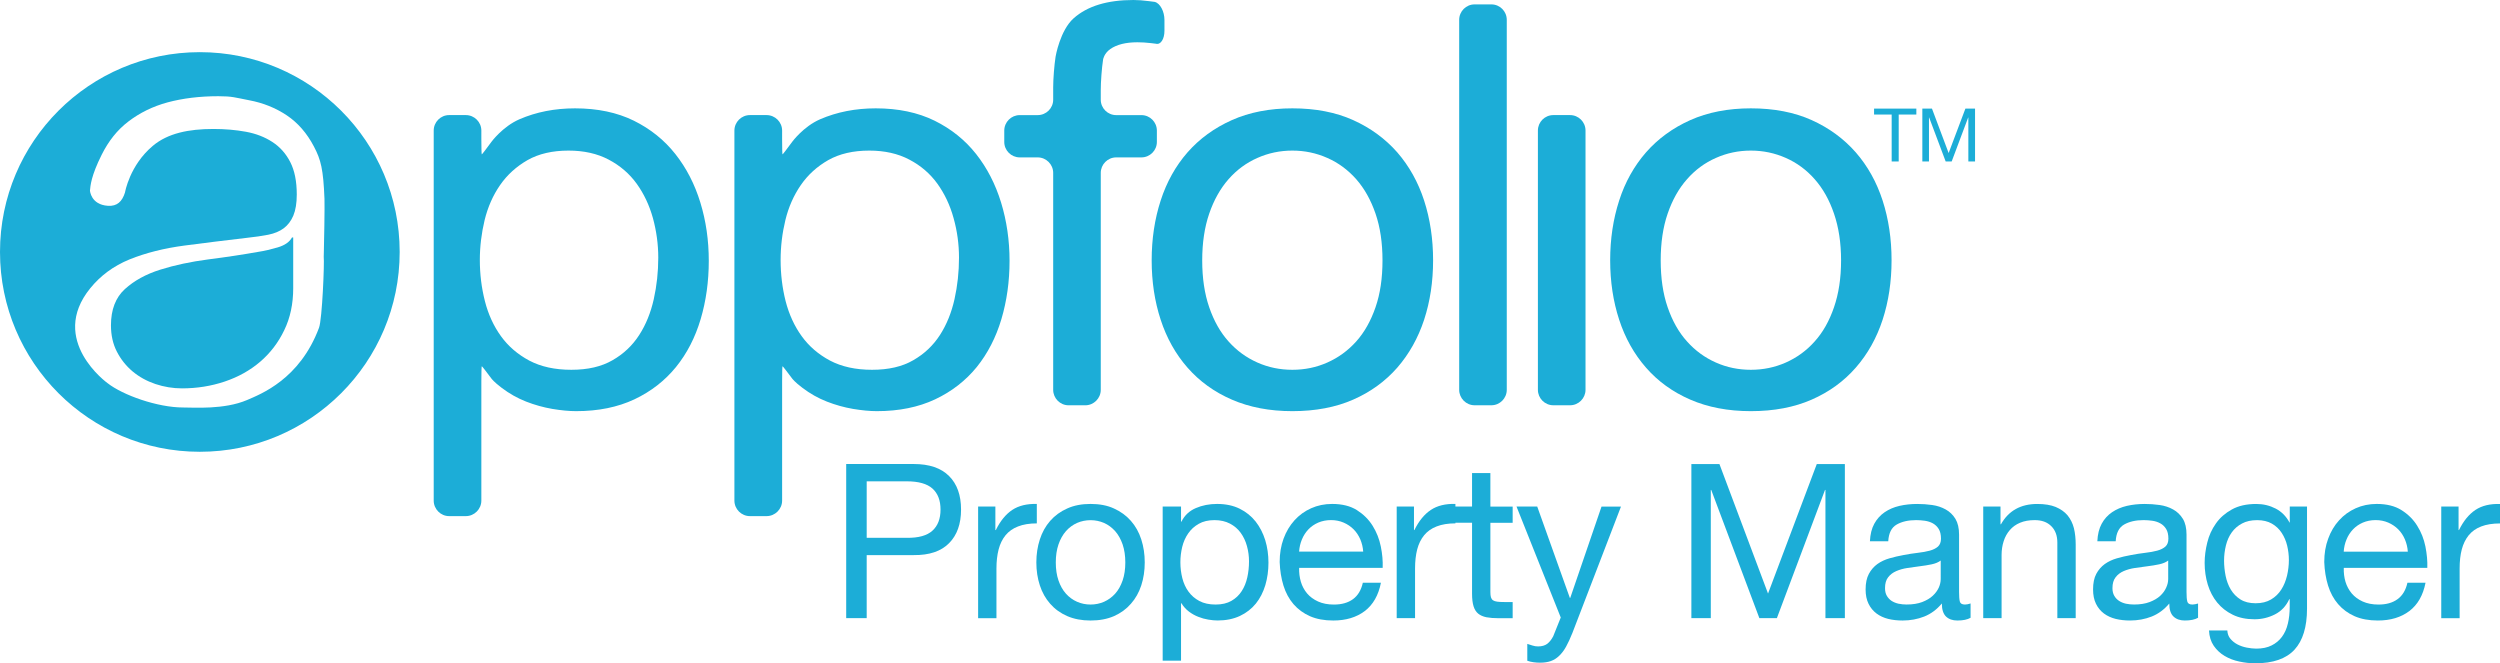 <?xml version="1.0" encoding="iso-8859-1"?>
<!-- Generator: Adobe Illustrator 16.0.4, SVG Export Plug-In . SVG Version: 6.00 Build 0)  -->
<!DOCTYPE svg PUBLIC "-//W3C//DTD SVG 1.1//EN" "http://www.w3.org/Graphics/SVG/1.1/DTD/svg11.dtd">
<svg version="1.1" id="Layer_1" xmlns="http://www.w3.org/2000/svg" xmlns:xlink="http://www.w3.org/1999/xlink" x="0px" y="0px"
	 width="95.622px" height="25.37px" viewBox="0 0 95.622 25.37" style="enable-background:new 0 0 95.622 25.37;"
	 xml:space="preserve">
<path style="fill:#1CADD7;" d="M54.471,12.229c0.229-0.701,0.343-1.457,0.343-2.273c0-0.814-0.114-1.577-0.343-2.285
	c-0.229-0.706-0.574-1.321-1.028-1.844c-0.459-0.521-1.021-0.933-1.686-1.233c-0.663-0.299-1.44-0.45-2.326-0.45
	c-0.872,0-1.643,0.151-2.314,0.45c-0.672,0.3-1.237,0.712-1.695,1.233c-0.457,0.523-0.8,1.138-1.028,1.844
	c-0.23,0.708-0.344,1.471-0.344,2.285c0,0.816,0.114,1.572,0.344,2.273c0.228,0.7,0.571,1.313,1.028,1.834
	c0.458,0.523,1.023,0.931,1.695,1.222c0.672,0.292,1.442,0.441,2.314,0.441c0.886,0,1.663-0.149,2.326-0.441
	c0.664-0.291,1.227-0.699,1.686-1.222C53.896,13.542,54.241,12.929,54.471,12.229 M52.613,11.751
	c-0.181,0.523-0.426,0.96-0.739,1.309c-0.316,0.352-0.684,0.619-1.105,0.806c-0.42,0.187-0.866,0.278-1.338,0.278
	c-0.47,0-0.918-0.091-1.338-0.278c-0.421-0.187-0.789-0.454-1.103-0.806c-0.314-0.349-0.561-0.786-0.74-1.309
	c-0.179-0.52-0.267-1.116-0.267-1.789c0-0.671,0.088-1.267,0.267-1.789c0.18-0.524,0.426-0.962,0.74-1.319
	c0.313-0.356,0.682-0.628,1.103-0.813c0.42-0.187,0.868-0.281,1.338-0.281c0.472,0,0.918,0.094,1.338,0.281
	c0.422,0.185,0.789,0.457,1.105,0.813c0.313,0.357,0.559,0.795,0.739,1.319c0.179,0.522,0.266,1.118,0.266,1.789
	C52.879,10.636,52.792,11.232,52.613,11.751"/>
<path style="fill:#1CADD7;" d="M25.831,5.891c-0.423-0.536-0.953-0.961-1.59-1.276c-0.638-0.313-1.386-0.471-2.246-0.471
	c-0.775,0-1.483,0.139-2.128,0.418c-0.645,0.281-1.072,0.866-1.072,0.866c-0.191,0.263-0.356,0.477-0.367,0.477
	c-0.01,0-0.017-0.266-0.017-0.59V4.994c0-0.326-0.267-0.592-0.593-0.592h-0.64c-0.324,0-0.589,0.266-0.589,0.592v14.154
	c0,0.324,0.265,0.593,0.589,0.593h0.64c0.326,0,0.593-0.269,0.593-0.593v-4.549c0-0.326,0.007-0.592,0.017-0.592
	c0.011,0,0.178,0.215,0.371,0.475c0,0,0.096,0.132,0.39,0.352c0.294,0.223,0.606,0.398,0.935,0.527
	c0.329,0.128,0.664,0.221,0.999,0.279c0.337,0.056,0.642,0.086,0.913,0.086c0.849,0,1.588-0.151,2.228-0.451
	c0.637-0.301,1.165-0.713,1.59-1.234c0.423-0.521,0.737-1.134,0.945-1.833c0.208-0.702,0.311-1.443,0.311-2.231
	c0-0.785-0.107-1.528-0.322-2.228C26.573,7.046,26.255,6.428,25.831,5.891 M25.006,11.443c-0.115,0.513-0.299,0.972-0.557,1.371
	c-0.258,0.401-0.598,0.723-1.02,0.964c-0.424,0.246-0.947,0.366-1.577,0.366c-0.631,0-1.167-0.119-1.61-0.353
	c-0.442-0.237-0.804-0.548-1.082-0.934c-0.279-0.386-0.484-0.832-0.613-1.339c-0.129-0.508-0.194-1.033-0.194-1.576
	c0-0.516,0.063-1.021,0.183-1.523c0.122-0.499,0.319-0.946,0.591-1.339c0.272-0.394,0.624-0.711,1.052-0.957
	c0.427-0.241,0.95-0.363,1.566-0.363c0.587,0,1.098,0.114,1.534,0.344c0.436,0.229,0.794,0.536,1.073,0.922
	c0.278,0.386,0.485,0.825,0.622,1.318c0.134,0.492,0.204,0.998,0.204,1.511C25.178,10.399,25.12,10.929,25.006,11.443"/>
<path style="fill:#1CADD7;" d="M56.402,15.501h0.641c0.326,0,0.589-0.268,0.589-0.59V0.759c0-0.326-0.263-0.591-0.589-0.591h-0.641
	c-0.325,0-0.59,0.265-0.59,0.591v14.152C55.812,15.234,56.077,15.501,56.402,15.501"/>
<path style="fill:#1CADD7;" d="M39.002,6.02h0.687c0.327,0,0.594,0.268,0.594,0.592v8.299c0,0.323,0.263,0.591,0.59,0.591h0.639
	c0.325,0,0.591-0.268,0.591-0.591V6.612c0-0.324,0.266-0.592,0.59-0.592h0.966c0.324,0,0.59-0.265,0.59-0.59V4.995
	c0-0.326-0.266-0.592-0.59-0.592h-0.966c-0.324,0-0.59-0.263-0.59-0.589V3.451c0-0.325,0.039-0.853,0.089-1.175
	c0,0,0.033-0.23,0.277-0.401c0.246-0.171,0.592-0.258,1.034-0.258c0.16,0,0.331,0.01,0.518,0.032l0.188,0.023
	c0.181,0.052,0.33-0.172,0.33-0.496V0.764c0-0.326-0.164-0.638-0.37-0.691l-0.222-0.029C43.724,0.015,43.529,0,43.356,0
	c-1.004,0-1.766,0.233-2.29,0.699c-0.523,0.466-0.691,1.467-0.691,1.467c-0.05,0.322-0.092,0.852-0.092,1.175v0.473
	c0,0.326-0.267,0.589-0.594,0.589h-0.687c-0.323,0-0.59,0.266-0.59,0.592V5.43C38.412,5.755,38.679,6.02,39.002,6.02"/>
<path style="fill:#1CADD7;" d="M59.414,15.501h0.64c0.324,0,0.59-0.268,0.59-0.59V4.992c0-0.325-0.266-0.59-0.59-0.59h-0.64
	c-0.327,0-0.591,0.265-0.591,0.59v9.919C58.823,15.234,59.087,15.501,59.414,15.501"/>
<path style="fill:#1CADD7;" d="M72.35,9.956c0-0.814-0.113-1.577-0.342-2.285c-0.229-0.706-0.572-1.321-1.028-1.844
	c-0.458-0.521-1.02-0.933-1.685-1.233c-0.664-0.299-1.44-0.45-2.327-0.45c-0.871,0-1.646,0.151-2.316,0.45
	c-0.671,0.3-1.235,0.712-1.693,1.233c-0.456,0.523-0.801,1.138-1.028,1.844c-0.229,0.708-0.344,1.471-0.344,2.285
	c0,0.816,0.115,1.572,0.344,2.273c0.228,0.7,0.572,1.313,1.028,1.834c0.458,0.525,1.022,0.931,1.693,1.222
	c0.671,0.292,1.445,0.441,2.316,0.441c0.887,0,1.663-0.149,2.327-0.441c0.665-0.291,1.227-0.697,1.685-1.222
	c0.456-0.521,0.799-1.134,1.028-1.834C72.236,11.528,72.35,10.771,72.35,9.956 M70.149,11.751c-0.179,0.523-0.424,0.96-0.74,1.309
	c-0.312,0.352-0.682,0.619-1.102,0.806c-0.422,0.187-0.868,0.278-1.34,0.278c-0.47,0-0.918-0.091-1.337-0.278
	c-0.422-0.187-0.789-0.454-1.103-0.806c-0.317-0.349-0.562-0.786-0.742-1.309c-0.179-0.52-0.265-1.116-0.265-1.789
	c0-0.671,0.086-1.267,0.265-1.789c0.18-0.524,0.425-0.962,0.742-1.319c0.313-0.356,0.681-0.628,1.103-0.813
	c0.419-0.187,0.867-0.281,1.337-0.281c0.472,0,0.918,0.094,1.34,0.281c0.42,0.185,0.789,0.457,1.102,0.813
	c0.316,0.357,0.562,0.795,0.74,1.319c0.179,0.522,0.27,1.118,0.27,1.789C70.419,10.636,70.328,11.232,70.149,11.751"/>
<path style="fill:#1CADD7;" d="M38.614,9.977c0-0.785-0.109-1.528-0.323-2.228c-0.215-0.702-0.533-1.321-0.956-1.858
	c-0.423-0.536-0.953-0.961-1.591-1.276c-0.639-0.313-1.387-0.471-2.248-0.471c-0.773,0-1.482,0.139-2.128,0.418
	c-0.644,0.281-1.07,0.866-1.07,0.866c-0.192,0.263-0.356,0.477-0.367,0.477c-0.01,0-0.016-0.266-0.016-0.59V4.994
	c0-0.326-0.268-0.592-0.595-0.592h-0.637c-0.325,0-0.593,0.266-0.593,0.592v14.154c0,0.326,0.268,0.593,0.593,0.593h0.637
	c0.327,0,0.595-0.267,0.595-0.593v-4.549c0-0.326,0.006-0.592,0.016-0.592c0.011,0,0.177,0.215,0.371,0.475
	c0,0,0.096,0.132,0.39,0.352c0.294,0.223,0.605,0.398,0.936,0.527c0.328,0.128,0.661,0.221,0.998,0.279
	c0.338,0.056,0.642,0.086,0.913,0.086c0.846,0,1.588-0.151,2.227-0.451c0.638-0.301,1.167-0.713,1.592-1.234
	c0.42-0.521,0.736-1.134,0.944-1.833C38.51,11.505,38.614,10.765,38.614,9.977 M36.509,11.443c-0.115,0.513-0.3,0.972-0.557,1.371
	c-0.259,0.401-0.599,0.723-1.02,0.964c-0.422,0.246-0.949,0.366-1.577,0.366c-0.629,0-1.166-0.119-1.61-0.353
	c-0.443-0.237-0.804-0.548-1.082-0.934c-0.279-0.386-0.483-0.832-0.614-1.339c-0.128-0.508-0.191-1.033-0.191-1.576
	c0-0.516,0.061-1.021,0.182-1.523c0.121-0.499,0.319-0.946,0.59-1.339c0.271-0.394,0.621-0.711,1.051-0.957
	c0.429-0.241,0.951-0.363,1.567-0.363c0.585,0,1.098,0.114,1.532,0.344c0.438,0.229,0.795,0.536,1.074,0.922
	c0.277,0.386,0.485,0.825,0.62,1.318c0.138,0.492,0.207,0.998,0.207,1.511C36.681,10.399,36.623,10.929,36.509,11.443"/>
<path style="fill:#1CADD7;" d="M10.625,9.462c-0.268,0.078-0.504,0.134-0.709,0.165c-0.632,0.112-1.28,0.21-1.95,0.295
	c-0.67,0.088-1.281,0.218-1.832,0.391c-0.551,0.173-1.004,0.423-1.358,0.745c-0.354,0.323-0.532,0.785-0.532,1.385
	c0,0.378,0.075,0.713,0.225,1.005c0.15,0.292,0.349,0.545,0.602,0.758c0.251,0.209,0.542,0.371,0.874,0.483
	c0.331,0.11,0.67,0.166,1.016,0.166c0.568,0,1.111-0.086,1.631-0.26c0.518-0.174,0.973-0.427,1.359-0.758
	c0.386-0.331,0.694-0.733,0.921-1.207c0.229-0.471,0.343-1.008,0.343-1.608V9.082h-0.046C11.075,9.257,10.893,9.381,10.625,9.462"/>
<path style="fill:#1CADD7;" d="M7.643,1.995C3.422,1.995,0,5.416,0,9.637c0,4.221,3.422,7.643,7.643,7.643s7.644-3.422,7.644-7.643
	C15.287,5.416,11.864,1.995,7.643,1.995 M12.202,12.537c-0.736,1.969-2.223,2.535-2.758,2.766c-0.868,0.369-2.017,0.283-2.44,0.283
	c-0.978,0-2.311-0.473-2.894-0.934c0.01,0.009-2.277-1.637-0.656-3.629c0.386-0.474,0.878-0.846,1.501-1.101
	c0.623-0.251,1.323-0.427,2.103-0.53C7.839,9.291,8.631,9.19,9.435,9.098c0.314-0.034,0.591-0.073,0.827-0.12
	c0.238-0.048,0.433-0.13,0.592-0.248c0.157-0.119,0.279-0.279,0.366-0.484c0.086-0.207,0.131-0.475,0.131-0.805
	c0-0.505-0.083-0.919-0.249-1.242c-0.166-0.325-0.394-0.58-0.685-0.769c-0.292-0.19-0.63-0.321-1.015-0.391
	c-0.387-0.071-0.8-0.106-1.241-0.106c-0.942,0-1.74,0.162-2.314,0.644C4.955,6.324,4.781,7.362,4.781,7.362
	c-0.11,0.351-0.304,0.532-0.651,0.51C3.471,7.829,3.441,7.289,3.441,7.289c0.017-0.18,0.041-0.559,0.45-1.374
	C4.15,5.4,4.475,4.98,4.908,4.649c0.434-0.33,0.922-0.576,1.504-0.734C6.995,3.759,7.642,3.68,8.35,3.68
	c0.537,0,0.64,0.051,1.177,0.154c0.535,0.1,1.015,0.293,1.442,0.578c0.424,0.284,0.772,0.683,1.039,1.194
	c0.269,0.512,0.357,0.867,0.403,2c0,0,0.014,0.369-0.025,2.064l-0.004,0.15C12.412,10.034,12.325,12.208,12.202,12.537"/>
<path style="fill:#1CADD7;" d="M34.95,17.748h-2.584v5.896h0.784v-2.412h1.8c0.595,0.006,1.045-0.146,1.35-0.455
	c0.306-0.308,0.459-0.736,0.459-1.287c0-0.55-0.153-0.978-0.459-1.283C35.995,17.901,35.545,17.748,34.95,17.748 M35.664,20.298
	c-0.206,0.188-0.532,0.279-0.978,0.273H33.15V18.41h1.536c0.446,0,0.772,0.092,0.978,0.275c0.207,0.186,0.31,0.452,0.31,0.805
	S35.871,20.111,35.664,20.298"/>
<path style="fill:#1CADD7;" d="M39.657,19.275c-0.38-0.01-0.693,0.066-0.941,0.23c-0.248,0.166-0.457,0.422-0.627,0.77h-0.017v-0.9
	h-0.66v4.27h0.701v-1.899c0-0.274,0.028-0.519,0.083-0.731c0.055-0.211,0.143-0.392,0.264-0.541
	c0.121-0.148,0.281-0.262,0.479-0.338c0.198-0.078,0.437-0.117,0.718-0.117V19.275z"/>
<path style="fill:#1CADD7;" d="M43.256,19.923c-0.176-0.201-0.392-0.358-0.648-0.474c-0.256-0.118-0.554-0.174-0.895-0.174
	c-0.337,0-0.634,0.056-0.892,0.173c-0.26,0.115-0.476,0.273-0.653,0.475c-0.176,0.201-0.308,0.438-0.396,0.711
	c-0.088,0.272-0.133,0.565-0.133,0.877c0,0.315,0.045,0.607,0.133,0.877c0.088,0.271,0.22,0.506,0.396,0.705
	c0.177,0.203,0.393,0.358,0.653,0.472c0.258,0.112,0.555,0.169,0.892,0.169c0.341,0,0.639-0.057,0.895-0.168
	c0.256-0.114,0.472-0.27,0.648-0.473c0.177-0.199,0.309-0.435,0.397-0.705c0.088-0.27,0.132-0.562,0.132-0.877
	c0-0.312-0.044-0.604-0.132-0.877C43.565,20.361,43.434,20.125,43.256,19.923 M42.939,22.202c-0.07,0.202-0.164,0.37-0.285,0.505
	c-0.122,0.135-0.264,0.238-0.425,0.31c-0.163,0.071-0.335,0.106-0.516,0.106c-0.183,0-0.355-0.035-0.517-0.106
	c-0.161-0.071-0.304-0.175-0.425-0.31s-0.216-0.303-0.285-0.505c-0.069-0.2-0.103-0.431-0.103-0.69c0-0.256,0.034-0.487,0.103-0.688
	c0.069-0.201,0.164-0.371,0.285-0.508s0.264-0.242,0.425-0.314c0.162-0.07,0.334-0.106,0.517-0.106c0.181,0,0.353,0.036,0.516,0.106
	c0.161,0.072,0.303,0.178,0.425,0.314c0.121,0.137,0.215,0.307,0.285,0.508c0.068,0.2,0.103,0.432,0.103,0.688
	C43.042,21.771,43.008,22.001,42.939,22.202"/>
<path style="fill:#1CADD7;" d="M48.027,19.949c-0.164-0.207-0.367-0.371-0.612-0.492s-0.533-0.182-0.863-0.182
	c-0.297,0-0.57,0.053-0.818,0.161c-0.247,0.107-0.429,0.28-0.545,0.517h-0.016v-0.578h-0.702v5.896h0.702v-2.197h0.016
	c0.077,0.127,0.173,0.232,0.285,0.318c0.114,0.085,0.233,0.152,0.36,0.201c0.127,0.051,0.254,0.086,0.384,0.107
	c0.129,0.021,0.246,0.033,0.352,0.033c0.323,0,0.608-0.058,0.854-0.173c0.245-0.116,0.449-0.274,0.612-0.475
	c0.161-0.201,0.281-0.437,0.362-0.706c0.079-0.27,0.119-0.555,0.119-0.859c0-0.302-0.041-0.588-0.123-0.859
	C48.31,20.393,48.188,20.154,48.027,19.949 M47.708,22.082c-0.044,0.199-0.115,0.375-0.215,0.529s-0.23,0.278-0.393,0.371
	c-0.163,0.094-0.363,0.141-0.606,0.141c-0.242,0-0.449-0.045-0.62-0.135c-0.17-0.092-0.309-0.211-0.416-0.36
	c-0.108-0.147-0.186-0.32-0.236-0.515c-0.049-0.196-0.074-0.399-0.074-0.608c0-0.198,0.024-0.394,0.07-0.586
	c0.047-0.192,0.123-0.364,0.228-0.515c0.104-0.153,0.239-0.275,0.405-0.369c0.165-0.094,0.365-0.141,0.602-0.141
	c0.225,0,0.422,0.045,0.59,0.133c0.169,0.088,0.306,0.205,0.413,0.354s0.187,0.317,0.239,0.508s0.078,0.384,0.078,0.582
	C47.773,21.681,47.752,21.885,47.708,22.082"/>
<path style="fill:#1CADD7;" d="M52.814,20.902c-0.057-0.285-0.162-0.551-0.313-0.793s-0.354-0.441-0.603-0.599
	c-0.251-0.157-0.565-0.235-0.945-0.235c-0.291,0-0.561,0.056-0.805,0.166c-0.246,0.11-0.458,0.264-0.636,0.461
	c-0.179,0.199-0.319,0.433-0.417,0.701c-0.099,0.271-0.149,0.568-0.149,0.894c0.012,0.325,0.06,0.625,0.145,0.901
	c0.085,0.274,0.214,0.512,0.383,0.709c0.172,0.198,0.383,0.353,0.633,0.463c0.251,0.109,0.545,0.164,0.889,0.164
	c0.482,0,0.886-0.121,1.205-0.362c0.318-0.243,0.524-0.604,0.618-1.083h-0.692c-0.062,0.281-0.188,0.49-0.376,0.628
	c-0.19,0.139-0.434,0.207-0.73,0.207c-0.231,0-0.433-0.039-0.603-0.116c-0.171-0.077-0.312-0.18-0.422-0.309
	c-0.11-0.131-0.189-0.279-0.239-0.446c-0.049-0.169-0.072-0.347-0.066-0.533h3.195C52.896,21.46,52.873,21.189,52.814,20.902
	 M49.689,21.099c0.012-0.164,0.046-0.32,0.108-0.466c0.06-0.146,0.142-0.272,0.247-0.384c0.104-0.109,0.229-0.196,0.376-0.26
	c0.145-0.062,0.309-0.096,0.491-0.096c0.176,0,0.337,0.033,0.482,0.096c0.146,0.063,0.273,0.149,0.38,0.256
	c0.107,0.107,0.192,0.236,0.257,0.384c0.062,0.147,0.1,0.306,0.111,0.47H49.689z"/>
<path style="fill:#1CADD7;" d="M57.005,18.094h-0.701v1.28h-0.636v-0.1c-0.379-0.01-0.694,0.066-0.941,0.231
	c-0.249,0.166-0.458,0.421-0.628,0.769h-0.016v-0.9h-0.661v4.27h0.702v-1.899c0-0.275,0.027-0.519,0.082-0.731
	c0.055-0.212,0.144-0.392,0.265-0.541c0.121-0.148,0.281-0.262,0.479-0.338c0.198-0.078,0.437-0.117,0.718-0.117v-0.023h0.636v2.717
	c0,0.198,0.02,0.357,0.058,0.479s0.098,0.215,0.177,0.28c0.08,0.065,0.186,0.112,0.314,0.138c0.13,0.024,0.285,0.037,0.467,0.037
	h0.537v-0.619h-0.322c-0.11,0-0.2-0.004-0.269-0.014c-0.069-0.008-0.123-0.027-0.161-0.053c-0.038-0.027-0.064-0.066-0.079-0.115
	c-0.014-0.05-0.021-0.117-0.021-0.199v-2.65h0.852v-0.619h-0.852V18.094z"/>
<path style="fill:#1CADD7;" d="M60.061,22.867h-0.017l-1.247-3.492h-0.792l1.692,4.244l-0.289,0.719
	c-0.066,0.125-0.144,0.223-0.23,0.289c-0.089,0.064-0.204,0.098-0.348,0.098c-0.072,0-0.142-0.01-0.211-0.033
	c-0.068-0.021-0.136-0.043-0.202-0.064v0.645c0.077,0.026,0.157,0.047,0.24,0.057c0.082,0.011,0.164,0.017,0.247,0.017
	c0.16,0,0.297-0.021,0.413-0.062c0.115-0.041,0.222-0.107,0.316-0.198c0.098-0.093,0.187-0.208,0.266-0.351
	c0.08-0.144,0.161-0.319,0.244-0.528l1.857-4.831h-0.744L60.061,22.867z"/>
<polygon style="fill:#1CADD7;" points="67.625,22.703 65.766,17.749 64.693,17.749 64.693,23.644 65.436,23.644 65.436,18.74 
	65.453,18.74 67.294,23.644 67.963,23.644 69.804,18.74 69.821,18.74 69.821,23.644 70.564,23.644 70.564,17.749 69.49,17.749 "/>
<path style="fill:#1CADD7;" d="M74.961,23.007c-0.02-0.077-0.029-0.198-0.029-0.362v-2.197c0-0.247-0.047-0.448-0.139-0.602
	c-0.095-0.154-0.219-0.275-0.373-0.36c-0.154-0.086-0.325-0.143-0.516-0.17s-0.382-0.04-0.574-0.04
	c-0.236,0-0.462,0.024-0.677,0.073c-0.216,0.05-0.405,0.132-0.569,0.244c-0.165,0.113-0.297,0.26-0.396,0.441
	s-0.154,0.406-0.166,0.668h0.701c0.018-0.313,0.124-0.525,0.323-0.639c0.198-0.113,0.446-0.169,0.743-0.169
	c0.109,0,0.222,0.008,0.334,0.024c0.113,0.017,0.215,0.049,0.306,0.099c0.09,0.05,0.166,0.122,0.224,0.215
	c0.058,0.095,0.087,0.218,0.087,0.372c0,0.132-0.039,0.232-0.116,0.302c-0.077,0.068-0.182,0.12-0.313,0.156
	c-0.133,0.036-0.285,0.063-0.459,0.083s-0.356,0.048-0.55,0.086c-0.181,0.033-0.359,0.074-0.532,0.124s-0.327,0.122-0.462,0.218
	c-0.135,0.098-0.244,0.223-0.326,0.377c-0.083,0.154-0.125,0.353-0.125,0.596c0,0.213,0.037,0.396,0.112,0.547
	c0.074,0.152,0.176,0.275,0.306,0.373c0.13,0.097,0.279,0.164,0.449,0.207c0.171,0.041,0.354,0.061,0.546,0.061
	c0.297,0,0.574-0.051,0.829-0.152c0.257-0.102,0.481-0.268,0.674-0.5c0,0.232,0.055,0.398,0.16,0.5
	c0.108,0.102,0.252,0.152,0.435,0.152c0.215,0,0.383-0.035,0.504-0.105v-0.547c-0.083,0.027-0.154,0.041-0.214,0.041
	C75.045,23.123,74.979,23.083,74.961,23.007 M74.229,22.157c0,0.099-0.023,0.205-0.072,0.317c-0.052,0.113-0.129,0.219-0.232,0.314
	c-0.104,0.098-0.24,0.176-0.405,0.24c-0.164,0.062-0.362,0.094-0.595,0.094c-0.104,0-0.207-0.01-0.309-0.031
	c-0.103-0.023-0.19-0.06-0.265-0.108c-0.073-0.049-0.135-0.114-0.182-0.194s-0.069-0.178-0.069-0.293
	c0-0.176,0.039-0.315,0.119-0.416c0.08-0.104,0.183-0.181,0.31-0.236c0.127-0.055,0.27-0.096,0.43-0.12s0.316-0.046,0.474-0.066
	c0.157-0.019,0.309-0.043,0.451-0.073c0.142-0.03,0.258-0.078,0.346-0.146V22.157z"/>
<path style="fill:#1CADD7;" d="M79.081,19.711c-0.116-0.137-0.269-0.243-0.455-0.321c-0.188-0.076-0.422-0.114-0.702-0.114
	c-0.634,0-1.097,0.258-1.389,0.776h-0.018v-0.678h-0.661v4.27h0.702v-2.412c0-0.192,0.027-0.369,0.08-0.532
	c0.051-0.163,0.131-0.304,0.235-0.425s0.234-0.215,0.393-0.281c0.157-0.066,0.342-0.1,0.559-0.1c0.269,0,0.48,0.076,0.635,0.232
	c0.155,0.154,0.231,0.362,0.231,0.627v2.891h0.702v-2.809c0-0.23-0.022-0.441-0.068-0.631
	C79.277,20.015,79.195,19.851,79.081,19.711"/>
<path style="fill:#1CADD7;" d="M83.662,23.007c-0.021-0.077-0.03-0.198-0.03-0.362v-2.197c0-0.247-0.046-0.448-0.139-0.602
	c-0.096-0.154-0.219-0.275-0.372-0.359c-0.155-0.087-0.327-0.144-0.518-0.171c-0.189-0.027-0.382-0.04-0.574-0.04
	c-0.236,0-0.462,0.024-0.677,0.073c-0.215,0.05-0.405,0.132-0.57,0.244c-0.165,0.113-0.298,0.26-0.396,0.441
	s-0.154,0.406-0.165,0.668h0.702c0.017-0.313,0.124-0.525,0.322-0.639c0.199-0.113,0.445-0.169,0.743-0.169
	c0.109,0,0.222,0.008,0.335,0.024s0.215,0.049,0.306,0.1c0.091,0.049,0.165,0.121,0.223,0.214c0.058,0.095,0.086,0.218,0.086,0.372
	c0,0.132-0.038,0.232-0.114,0.302c-0.077,0.068-0.182,0.12-0.314,0.156c-0.132,0.036-0.285,0.063-0.458,0.083
	c-0.174,0.02-0.358,0.049-0.55,0.086c-0.182,0.033-0.36,0.074-0.533,0.124s-0.328,0.122-0.463,0.218
	c-0.134,0.098-0.244,0.223-0.326,0.377c-0.083,0.154-0.123,0.353-0.123,0.596c0,0.213,0.037,0.396,0.111,0.547
	c0.074,0.152,0.175,0.275,0.305,0.373c0.13,0.097,0.28,0.164,0.451,0.207c0.171,0.041,0.352,0.061,0.545,0.061
	c0.298,0,0.573-0.051,0.83-0.152c0.256-0.102,0.481-0.268,0.673-0.498c0,0.23,0.054,0.396,0.162,0.498
	c0.107,0.102,0.252,0.152,0.433,0.152c0.216,0,0.384-0.035,0.506-0.105v-0.545c-0.084,0.025-0.155,0.039-0.216,0.039
	C83.745,23.123,83.68,23.083,83.662,23.007 M82.93,22.157c0,0.099-0.024,0.205-0.075,0.317c-0.049,0.113-0.125,0.219-0.23,0.316
	c-0.104,0.096-0.239,0.174-0.405,0.238c-0.164,0.062-0.363,0.094-0.594,0.094c-0.105,0-0.209-0.01-0.311-0.031
	c-0.102-0.023-0.189-0.06-0.263-0.108c-0.075-0.049-0.137-0.114-0.182-0.192c-0.048-0.082-0.071-0.179-0.071-0.295
	c0-0.176,0.04-0.315,0.12-0.416c0.079-0.104,0.182-0.181,0.308-0.236c0.127-0.055,0.271-0.096,0.432-0.12
	c0.158-0.024,0.317-0.046,0.475-0.065s0.307-0.044,0.45-0.074c0.143-0.03,0.259-0.078,0.347-0.146V22.157z"/>
<path style="fill:#1CADD7;" d="M87.579,19.986h-0.008c-0.127-0.238-0.303-0.415-0.528-0.533c-0.227-0.117-0.474-0.177-0.743-0.177
	c-0.369,0-0.681,0.069-0.935,0.211c-0.253,0.14-0.456,0.317-0.609,0.536c-0.154,0.218-0.265,0.459-0.33,0.727
	c-0.066,0.266-0.101,0.527-0.101,0.78c0,0.292,0.041,0.569,0.12,0.83c0.08,0.261,0.199,0.489,0.359,0.685s0.357,0.351,0.595,0.467
	c0.237,0.117,0.515,0.174,0.833,0.174c0.277,0,0.536-0.062,0.781-0.186s0.428-0.32,0.549-0.582h0.017v0.28
	c0,0.236-0.022,0.453-0.07,0.651c-0.046,0.199-0.122,0.367-0.227,0.509c-0.104,0.14-0.236,0.25-0.396,0.329
	c-0.16,0.081-0.355,0.122-0.586,0.122c-0.116,0-0.238-0.015-0.363-0.039c-0.127-0.024-0.244-0.065-0.351-0.119
	c-0.108-0.056-0.198-0.127-0.272-0.215c-0.075-0.087-0.115-0.195-0.121-0.322h-0.701c0.011,0.231,0.072,0.427,0.182,0.587
	c0.109,0.159,0.249,0.289,0.418,0.389c0.167,0.099,0.354,0.17,0.561,0.213c0.207,0.045,0.409,0.067,0.606,0.067
	c0.683,0,1.184-0.174,1.503-0.521c0.318-0.346,0.479-0.87,0.479-1.569v-3.905h-0.66V19.986z M87.477,22.017
	c-0.048,0.197-0.119,0.375-0.219,0.531c-0.1,0.158-0.23,0.285-0.393,0.381c-0.162,0.097-0.358,0.145-0.59,0.145
	c-0.232,0-0.425-0.048-0.579-0.145c-0.153-0.096-0.277-0.223-0.372-0.381c-0.093-0.156-0.158-0.332-0.197-0.523
	c-0.038-0.193-0.059-0.385-0.059-0.578c0-0.203,0.025-0.398,0.071-0.586c0.047-0.188,0.12-0.354,0.222-0.496
	c0.103-0.143,0.233-0.257,0.394-0.342c0.159-0.086,0.353-0.128,0.578-0.128c0.22,0,0.406,0.044,0.561,0.132s0.28,0.205,0.376,0.352
	c0.096,0.146,0.167,0.309,0.211,0.49c0.043,0.182,0.066,0.366,0.066,0.553C87.547,21.621,87.523,21.818,87.477,22.017"/>
<path style="fill:#1CADD7;" d="M92.769,20.902c-0.057-0.285-0.162-0.551-0.314-0.793c-0.149-0.242-0.352-0.441-0.602-0.598
	c-0.251-0.158-0.566-0.236-0.946-0.236c-0.291,0-0.56,0.056-0.805,0.166s-0.457,0.264-0.635,0.461
	c-0.181,0.198-0.319,0.433-0.417,0.703c-0.101,0.27-0.15,0.566-0.15,0.892c0.012,0.325,0.061,0.625,0.146,0.901
	c0.085,0.274,0.214,0.512,0.384,0.709c0.171,0.198,0.382,0.353,0.632,0.463c0.25,0.109,0.546,0.164,0.888,0.164
	c0.484,0,0.886-0.121,1.205-0.362c0.32-0.243,0.525-0.604,0.619-1.083h-0.693c-0.061,0.281-0.187,0.49-0.376,0.628
	c-0.189,0.139-0.433,0.207-0.729,0.207c-0.232,0-0.433-0.039-0.604-0.116c-0.171-0.077-0.31-0.18-0.42-0.309
	c-0.109-0.131-0.189-0.279-0.24-0.446c-0.05-0.169-0.071-0.347-0.065-0.533h3.195C92.851,21.46,92.826,21.189,92.769,20.902
	 M89.644,21.1c0.011-0.165,0.046-0.321,0.108-0.467c0.059-0.146,0.142-0.272,0.247-0.384c0.104-0.109,0.229-0.196,0.376-0.26
	c0.145-0.062,0.309-0.096,0.49-0.096c0.178,0,0.337,0.033,0.483,0.096c0.146,0.063,0.272,0.149,0.38,0.256
	c0.107,0.107,0.192,0.236,0.256,0.384c0.063,0.149,0.101,0.306,0.112,0.471H89.644z"/>
<path style="fill:#1CADD7;" d="M94.681,19.505c-0.248,0.166-0.457,0.422-0.628,0.77h-0.016v-0.9h-0.662v4.27h0.703v-1.898
	c0-0.275,0.026-0.52,0.082-0.732c0.056-0.212,0.144-0.391,0.264-0.541c0.121-0.148,0.28-0.262,0.479-0.338
	c0.199-0.077,0.439-0.115,0.72-0.115v-0.743C95.242,19.264,94.929,19.341,94.681,19.505"/>
<polygon style="fill:#1CADD7;" points="72.354,6.176 72.623,6.176 72.623,4.381 73.298,4.381 73.298,4.154 71.681,4.154 
	71.681,4.381 72.354,4.381 "/>
<polygon style="fill:#1CADD7;" points="74.533,5.854 73.896,4.155 73.527,4.155 73.527,6.177 73.781,6.177 73.781,4.495 
	73.788,4.495 74.42,6.177 74.649,6.177 75.28,4.495 75.287,4.495 75.287,6.177 75.543,6.177 75.543,4.155 75.174,4.155 "/>
</svg>
